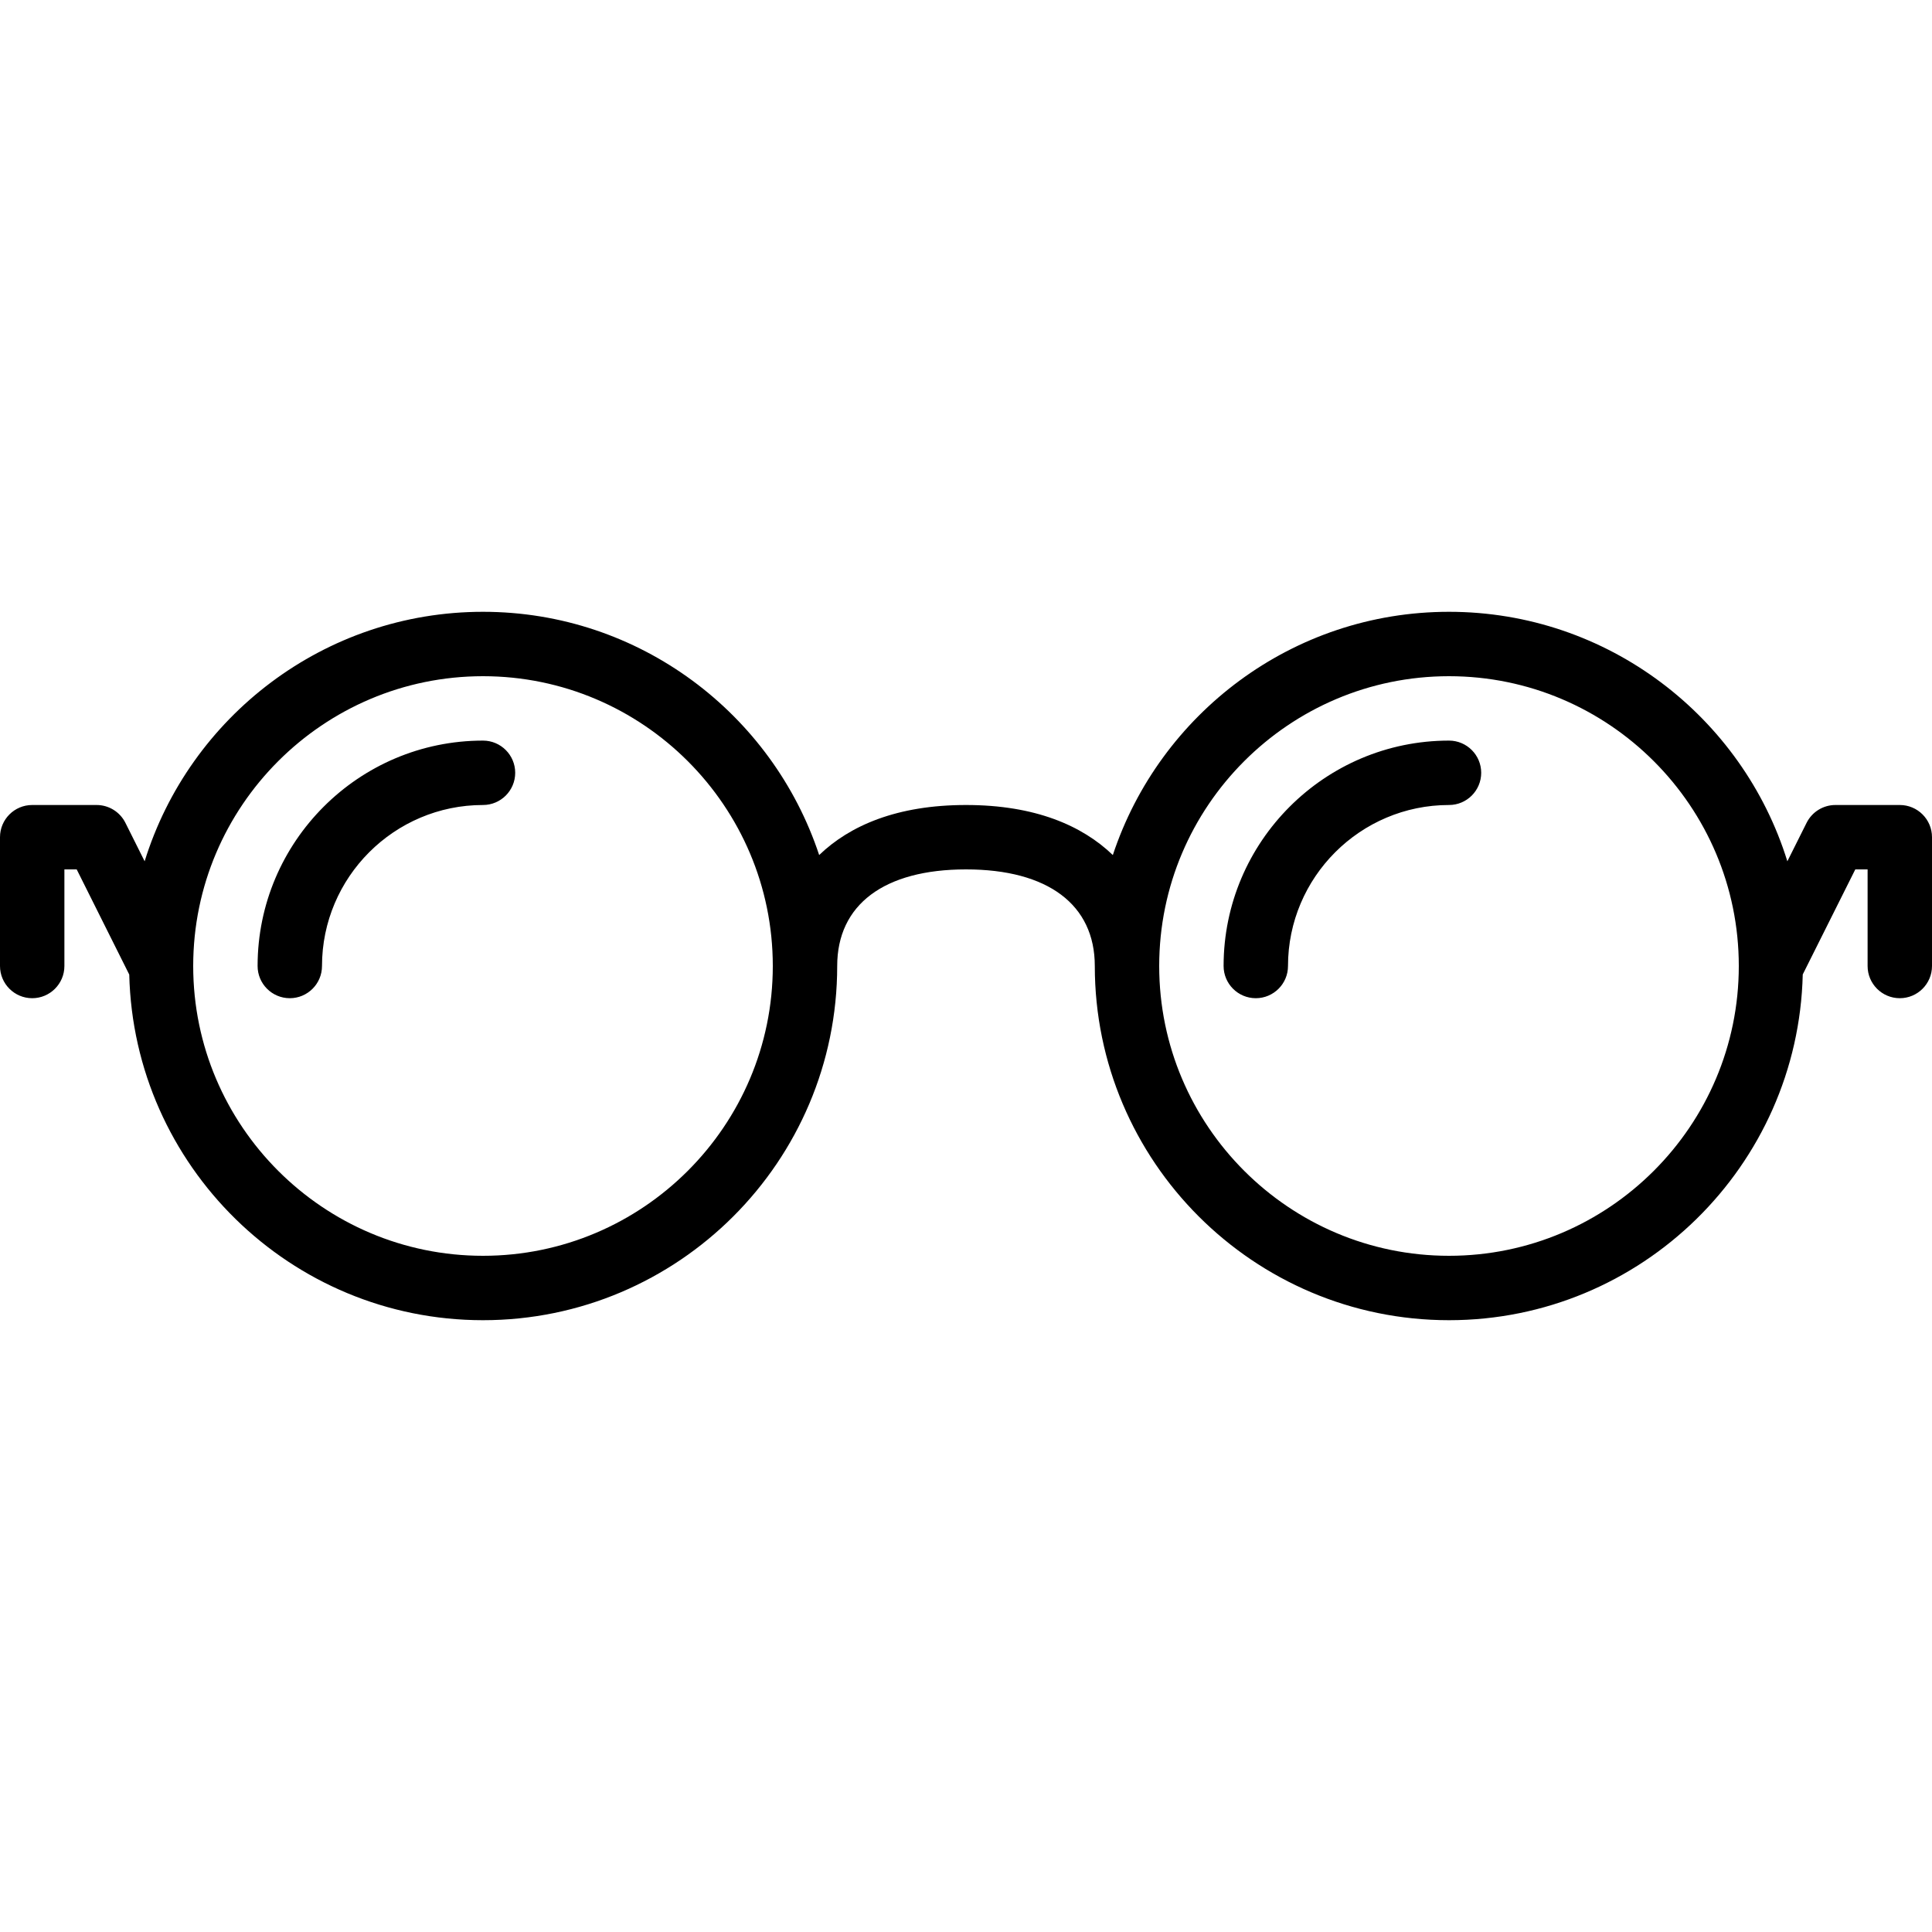 <?xml version="1.0" encoding="iso-8859-1"?>
<!-- Generator: Adobe Illustrator 19.0.0, SVG Export Plug-In . SVG Version: 6.00 Build 0)  -->
<svg version="1.1" id="Layer_1" xmlns="http://www.w3.org/2000/svg" xmlns:xlink="http://www.w3.org/1999/xlink" x="0px" y="0px"
	 viewBox="0 0 30 30" style="enable-background:new 0 0 30 30;" xml:space="preserve">
<g>
	<g>
		<path d="M7.5,11.5C5.57,11.5,4,13.07,4,15c0,0.276,0.224,0.5,0.5,0.5S5,15.276,5,15c0-1.378,1.122-2.5,2.5-2.5
			C7.776,12.5,8,12.276,8,12S7.776,11.5,7.5,11.5z M29.5,12.5h-1c-0.189,0-0.362,0.107-0.447,0.276l-0.299,0.598
			C27.059,11.132,24.967,9.5,22.5,9.5c-2.431,0-4.495,1.586-5.22,3.777C16.805,12.82,16.073,12.5,15,12.5s-1.805,0.32-2.28,0.777
			C11.995,11.086,9.931,9.5,7.5,9.5c-2.467,0-4.559,1.632-5.254,3.874l-0.299-0.598C1.862,12.607,1.689,12.5,1.5,12.5h-1
			C0.224,12.5,0,12.724,0,13v2c0,0.276,0.224,0.5,0.5,0.5S1,15.276,1,15v-1.5h0.191l0.816,1.633C2.078,18.104,4.512,20.5,7.5,20.5
			c3.033,0,5.5-2.467,5.5-5.5c0-0.953,0.729-1.5,2-1.5s2,0.547,2,1.5c0,3.033,2.467,5.5,5.5,5.5c2.989,0,5.423-2.397,5.493-5.369
			l0.816-1.631H29V15c0,0.276,0.224,0.5,0.5,0.5S30,15.276,30,15v-2C30,12.724,29.776,12.5,29.5,12.5z M7.5,19.5
			C5.019,19.5,3,17.481,3,15s2.019-4.5,4.5-4.5S12,12.519,12,15S9.981,19.5,7.5,19.5z M22.5,19.5c-2.481,0-4.5-2.019-4.5-4.5
			s2.019-4.5,4.5-4.5S27,12.519,27,15S24.981,19.5,22.5,19.5z M22.5,11.5c-1.93,0-3.5,1.57-3.5,3.5c0,0.276,0.224,0.5,0.5,0.5
			S20,15.276,20,15c0-1.378,1.122-2.5,2.5-2.5c0.276,0,0.5-0.224,0.5-0.5S22.776,11.5,22.5,11.5z"/>
	</g>
</g>
</svg>
